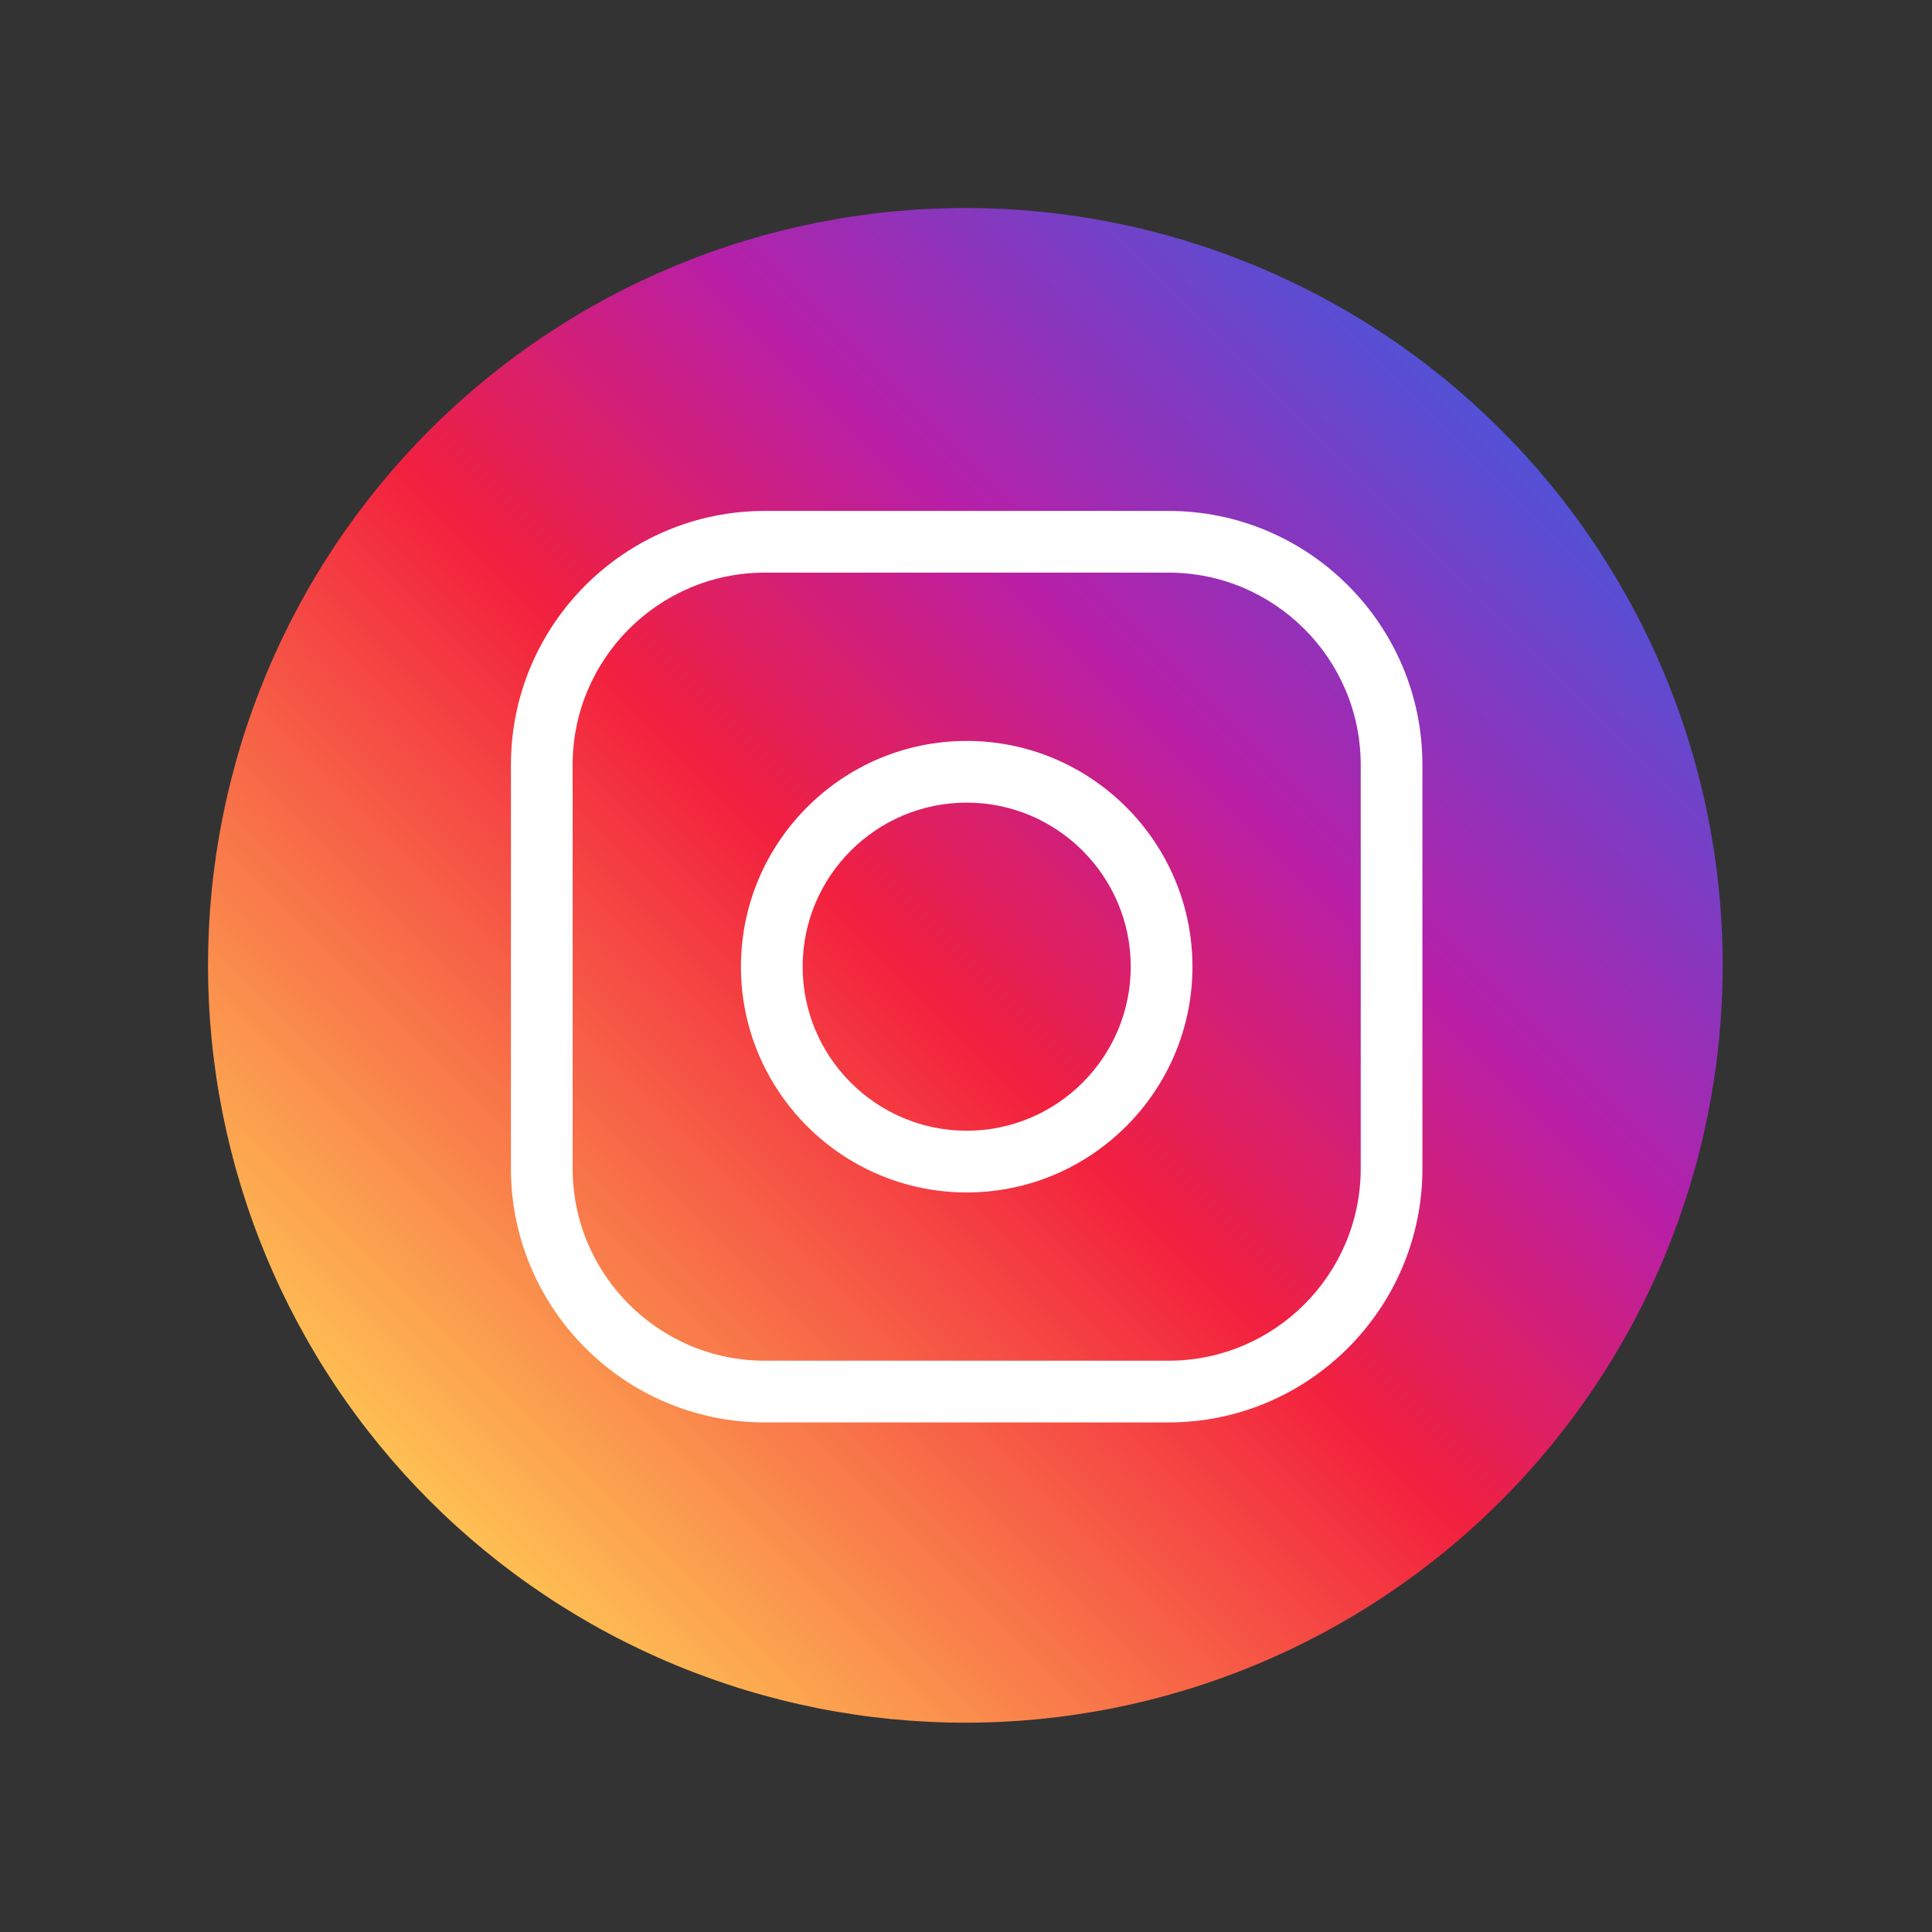 <svg xmlns="http://www.w3.org/2000/svg" xmlns:xlink="http://www.w3.org/1999/xlink" width="500" zoomAndPan="magnify" viewBox="0 0 375 375" height="500" preserveAspectRatio="xMidYMid meet" version="1.0"><rect x="0" y="0" width="375" height="375" fill="#333333" stroke="none"/><defs><clipPath id="eaef579a33"><path d="M 40.375 40.375 L 334.375 40.375 L 334.375 334.375 L 40.375 334.375 Z M 40.375 40.375 " clip-rule="nonzero"/></clipPath><clipPath id="35727459d1"><path d="M 334.375 187.375 C 334.375 189.781 334.316 192.184 334.195 194.586 C 334.078 196.988 333.902 199.387 333.668 201.781 C 333.43 204.176 333.137 206.562 332.781 208.945 C 332.43 211.324 332.02 213.691 331.551 216.051 C 331.082 218.41 330.555 220.758 329.969 223.094 C 329.383 225.426 328.742 227.742 328.043 230.047 C 327.348 232.348 326.59 234.633 325.781 236.898 C 324.969 239.16 324.105 241.406 323.184 243.629 C 322.266 245.852 321.289 248.051 320.262 250.227 C 319.23 252.398 318.152 254.547 317.016 256.668 C 315.883 258.793 314.695 260.883 313.461 262.945 C 312.223 265.012 310.938 267.043 309.602 269.043 C 308.262 271.043 306.879 273.008 305.445 274.941 C 304.012 276.875 302.531 278.77 301.008 280.629 C 299.48 282.488 297.91 284.312 296.293 286.094 C 294.68 287.875 293.02 289.617 291.32 291.32 C 289.617 293.02 287.875 294.68 286.094 296.293 C 284.312 297.91 282.488 299.48 280.629 301.008 C 278.77 302.531 276.875 304.012 274.941 305.445 C 273.008 306.879 271.043 308.262 269.043 309.602 C 267.043 310.938 265.012 312.223 262.945 313.461 C 260.883 314.695 258.793 315.883 256.668 317.016 C 254.547 318.152 252.398 319.23 250.227 320.262 C 248.051 321.289 245.852 322.266 243.629 323.184 C 241.406 324.105 239.16 324.969 236.898 325.781 C 234.633 326.59 232.348 327.348 230.047 328.043 C 227.742 328.742 225.426 329.383 223.094 329.969 C 220.758 330.555 218.41 331.082 216.051 331.551 C 213.691 332.02 211.324 332.43 208.945 332.781 C 206.562 333.137 204.176 333.43 201.781 333.668 C 199.387 333.902 196.988 334.078 194.586 334.195 C 192.184 334.316 189.781 334.375 187.375 334.375 C 184.969 334.375 182.562 334.316 180.16 334.195 C 177.758 334.078 175.359 333.902 172.965 333.668 C 170.57 333.43 168.184 333.137 165.805 332.781 C 163.426 332.43 161.055 332.02 158.695 331.551 C 156.336 331.082 153.988 330.555 151.656 329.969 C 149.324 329.383 147.004 328.742 144.703 328.043 C 142.398 327.348 140.117 326.59 137.852 325.781 C 135.586 324.969 133.344 324.105 131.121 323.184 C 128.898 322.266 126.699 321.289 124.523 320.262 C 122.348 319.23 120.199 318.152 118.078 317.016 C 115.957 315.883 113.863 314.695 111.801 313.461 C 109.738 312.223 107.707 310.938 105.707 309.602 C 103.703 308.262 101.738 306.879 99.805 305.445 C 97.875 304.012 95.977 302.531 94.117 301.008 C 92.258 299.48 90.438 297.91 88.656 296.293 C 86.871 294.68 85.129 293.02 83.43 291.32 C 81.727 289.617 80.07 287.875 78.453 286.094 C 76.84 284.312 75.27 282.488 73.742 280.629 C 72.215 278.77 70.734 276.875 69.301 274.941 C 67.871 273.008 66.484 271.043 65.148 269.043 C 63.812 267.043 62.523 265.012 61.289 262.945 C 60.051 260.883 58.867 258.793 57.73 256.668 C 56.598 254.547 55.516 252.398 54.488 250.227 C 53.461 248.051 52.484 245.852 51.562 243.629 C 50.645 241.406 49.777 239.16 48.969 236.898 C 48.156 234.633 47.402 232.348 46.703 230.047 C 46.004 227.742 45.363 225.426 44.781 223.094 C 44.195 220.758 43.668 218.41 43.199 216.051 C 42.73 213.691 42.316 211.324 41.965 208.945 C 41.613 206.562 41.316 204.176 41.082 201.781 C 40.848 199.387 40.668 196.988 40.551 194.586 C 40.434 192.184 40.375 189.781 40.375 187.375 C 40.375 184.969 40.434 182.562 40.551 180.16 C 40.668 177.758 40.848 175.359 41.082 172.965 C 41.316 170.57 41.613 168.184 41.965 165.805 C 42.316 163.426 42.73 161.055 43.199 158.695 C 43.668 156.336 44.195 153.988 44.781 151.656 C 45.363 149.324 46.004 147.004 46.703 144.703 C 47.402 142.398 48.156 140.117 48.969 137.852 C 49.777 135.586 50.645 133.344 51.562 131.121 C 52.484 128.898 53.461 126.699 54.488 124.523 C 55.516 122.348 56.598 120.199 57.73 118.078 C 58.867 115.957 60.051 113.863 61.289 111.801 C 62.523 109.738 63.812 107.707 65.148 105.707 C 66.484 103.703 67.871 101.738 69.301 99.805 C 70.734 97.875 72.215 95.977 73.742 94.117 C 75.27 92.258 76.84 90.438 78.453 88.656 C 80.07 86.871 81.727 85.129 83.43 83.43 C 85.129 81.727 86.871 80.07 88.656 78.453 C 90.438 76.84 92.258 75.27 94.117 73.742 C 95.977 72.215 97.875 70.734 99.805 69.301 C 101.738 67.871 103.703 66.484 105.707 65.148 C 107.707 63.812 109.738 62.523 111.801 61.289 C 113.863 60.051 115.957 58.867 118.078 57.73 C 120.199 56.598 122.348 55.516 124.523 54.488 C 126.699 53.461 128.898 52.484 131.121 51.562 C 133.344 50.645 135.586 49.777 137.852 48.969 C 140.117 48.156 142.398 47.402 144.703 46.703 C 147.004 46.004 149.324 45.363 151.656 44.781 C 153.988 44.195 156.336 43.668 158.695 43.199 C 161.055 42.73 163.426 42.316 165.805 41.965 C 168.184 41.613 170.57 41.316 172.965 41.082 C 175.359 40.848 177.758 40.668 180.16 40.551 C 182.562 40.434 184.969 40.375 187.375 40.375 C 189.781 40.375 192.184 40.434 194.586 40.551 C 196.988 40.668 199.387 40.848 201.781 41.082 C 204.176 41.316 206.562 41.613 208.945 41.965 C 211.324 42.316 213.691 42.73 216.051 43.199 C 218.41 43.668 220.758 44.195 223.094 44.781 C 225.426 45.363 227.742 46.004 230.047 46.703 C 232.348 47.402 234.633 48.156 236.898 48.969 C 239.16 49.777 241.406 50.645 243.629 51.562 C 245.852 52.484 248.051 53.461 250.227 54.488 C 252.398 55.516 254.547 56.598 256.668 57.73 C 258.793 58.867 260.883 60.051 262.945 61.289 C 265.012 62.523 267.043 63.812 269.043 65.148 C 271.043 66.484 273.008 67.871 274.941 69.301 C 276.875 70.734 278.77 72.215 280.629 73.742 C 282.488 75.27 284.312 76.84 286.094 78.453 C 287.875 80.07 289.617 81.727 291.32 83.43 C 293.02 85.129 294.68 86.871 296.293 88.656 C 297.91 90.438 299.48 92.258 301.008 94.117 C 302.531 95.977 304.012 97.875 305.445 99.805 C 306.879 101.738 308.262 103.703 309.602 105.707 C 310.938 107.707 312.223 109.738 313.461 111.801 C 314.695 113.863 315.883 115.957 317.016 118.078 C 318.152 120.199 319.23 122.348 320.262 124.523 C 321.289 126.699 322.266 128.898 323.184 131.121 C 324.105 133.344 324.969 135.586 325.781 137.852 C 326.59 140.117 327.348 142.398 328.043 144.703 C 328.742 147.004 329.383 149.324 329.969 151.656 C 330.555 153.988 331.082 156.336 331.551 158.695 C 332.02 161.055 332.43 163.426 332.781 165.805 C 333.137 168.184 333.43 170.57 333.668 172.965 C 333.902 175.359 334.078 177.758 334.195 180.16 C 334.316 182.562 334.375 184.969 334.375 187.375 Z M 334.375 187.375 " clip-rule="nonzero"/></clipPath><linearGradient x1="0.05" gradientTransform="matrix(0.958, 0, 0, 0.958, 40.374, 40.374)" y1="307.05" x2="307.051" gradientUnits="userSpaceOnUse" y2="0.051" id="8b92728844"><stop stop-opacity="1" stop-color="rgb(99.599%, 75.299%, 32.5%)" offset="0"/><stop stop-opacity="1" stop-color="rgb(99.599%, 75.299%, 32.5%)" offset="0.125"/><stop stop-opacity="1" stop-color="rgb(99.599%, 75.299%, 32.5%)" offset="0.141"/><stop stop-opacity="1" stop-color="rgb(99.583%, 75.102%, 32.474%)" offset="0.145"/><stop stop-opacity="1" stop-color="rgb(99.57%, 74.907%, 32.448%)" offset="0.148"/><stop stop-opacity="1" stop-color="rgb(99.515%, 74.171%, 32.352%)" offset="0.152"/><stop stop-opacity="1" stop-color="rgb(99.46%, 73.436%, 32.256%)" offset="0.156"/><stop stop-opacity="1" stop-color="rgb(99.405%, 72.701%, 32.159%)" offset="0.16"/><stop stop-opacity="1" stop-color="rgb(99.35%, 71.965%, 32.063%)" offset="0.164"/><stop stop-opacity="1" stop-color="rgb(99.295%, 71.23%, 31.967%)" offset="0.168"/><stop stop-opacity="1" stop-color="rgb(99.24%, 70.494%, 31.873%)" offset="0.172"/><stop stop-opacity="1" stop-color="rgb(99.185%, 69.759%, 31.776%)" offset="0.176"/><stop stop-opacity="1" stop-color="rgb(99.13%, 69.023%, 31.68%)" offset="0.18"/><stop stop-opacity="1" stop-color="rgb(99.074%, 68.288%, 31.584%)" offset="0.184"/><stop stop-opacity="1" stop-color="rgb(99.019%, 67.552%, 31.488%)" offset="0.188"/><stop stop-opacity="1" stop-color="rgb(98.964%, 66.817%, 31.392%)" offset="0.191"/><stop stop-opacity="1" stop-color="rgb(98.909%, 66.081%, 31.296%)" offset="0.195"/><stop stop-opacity="1" stop-color="rgb(98.854%, 65.346%, 31.2%)" offset="0.199"/><stop stop-opacity="1" stop-color="rgb(98.799%, 64.612%, 31.104%)" offset="0.203"/><stop stop-opacity="1" stop-color="rgb(98.744%, 63.876%, 31.007%)" offset="0.207"/><stop stop-opacity="1" stop-color="rgb(98.689%, 63.141%, 30.911%)" offset="0.211"/><stop stop-opacity="1" stop-color="rgb(98.634%, 62.405%, 30.815%)" offset="0.215"/><stop stop-opacity="1" stop-color="rgb(98.579%, 61.67%, 30.719%)" offset="0.219"/><stop stop-opacity="1" stop-color="rgb(98.524%, 60.934%, 30.623%)" offset="0.223"/><stop stop-opacity="1" stop-color="rgb(98.47%, 60.199%, 30.528%)" offset="0.227"/><stop stop-opacity="1" stop-color="rgb(98.415%, 59.464%, 30.432%)" offset="0.23"/><stop stop-opacity="1" stop-color="rgb(98.36%, 58.728%, 30.336%)" offset="0.234"/><stop stop-opacity="1" stop-color="rgb(98.303%, 57.993%, 30.24%)" offset="0.238"/><stop stop-opacity="1" stop-color="rgb(98.248%, 57.257%, 30.144%)" offset="0.242"/><stop stop-opacity="1" stop-color="rgb(98.193%, 56.522%, 30.048%)" offset="0.246"/><stop stop-opacity="1" stop-color="rgb(98.138%, 55.786%, 29.951%)" offset="0.25"/><stop stop-opacity="1" stop-color="rgb(98.083%, 55.051%, 29.855%)" offset="0.254"/><stop stop-opacity="1" stop-color="rgb(98.029%, 54.315%, 29.759%)" offset="0.258"/><stop stop-opacity="1" stop-color="rgb(97.974%, 53.58%, 29.663%)" offset="0.262"/><stop stop-opacity="1" stop-color="rgb(97.919%, 52.846%, 29.567%)" offset="0.266"/><stop stop-opacity="1" stop-color="rgb(97.864%, 52.11%, 29.471%)" offset="0.27"/><stop stop-opacity="1" stop-color="rgb(97.809%, 51.375%, 29.375%)" offset="0.273"/><stop stop-opacity="1" stop-color="rgb(97.754%, 50.639%, 29.279%)" offset="0.277"/><stop stop-opacity="1" stop-color="rgb(97.699%, 49.904%, 29.184%)" offset="0.281"/><stop stop-opacity="1" stop-color="rgb(97.644%, 49.168%, 29.088%)" offset="0.285"/><stop stop-opacity="1" stop-color="rgb(97.589%, 48.433%, 28.992%)" offset="0.289"/><stop stop-opacity="1" stop-color="rgb(97.533%, 47.697%, 28.896%)" offset="0.293"/><stop stop-opacity="1" stop-color="rgb(97.478%, 46.962%, 28.799%)" offset="0.297"/><stop stop-opacity="1" stop-color="rgb(97.423%, 46.227%, 28.703%)" offset="0.301"/><stop stop-opacity="1" stop-color="rgb(97.368%, 45.491%, 28.607%)" offset="0.305"/><stop stop-opacity="1" stop-color="rgb(97.313%, 44.756%, 28.511%)" offset="0.309"/><stop stop-opacity="1" stop-color="rgb(97.258%, 44.02%, 28.415%)" offset="0.312"/><stop stop-opacity="1" stop-color="rgb(97.203%, 43.285%, 28.319%)" offset="0.316"/><stop stop-opacity="1" stop-color="rgb(97.148%, 42.549%, 28.223%)" offset="0.32"/><stop stop-opacity="1" stop-color="rgb(97.093%, 41.814%, 28.127%)" offset="0.324"/><stop stop-opacity="1" stop-color="rgb(97.038%, 41.08%, 28.03%)" offset="0.328"/><stop stop-opacity="1" stop-color="rgb(96.983%, 40.344%, 27.934%)" offset="0.332"/><stop stop-opacity="1" stop-color="rgb(96.928%, 39.609%, 27.84%)" offset="0.336"/><stop stop-opacity="1" stop-color="rgb(96.873%, 38.873%, 27.744%)" offset="0.34"/><stop stop-opacity="1" stop-color="rgb(96.819%, 38.138%, 27.647%)" offset="0.344"/><stop stop-opacity="1" stop-color="rgb(96.764%, 37.402%, 27.551%)" offset="0.348"/><stop stop-opacity="1" stop-color="rgb(96.709%, 36.667%, 27.455%)" offset="0.352"/><stop stop-opacity="1" stop-color="rgb(96.652%, 35.931%, 27.359%)" offset="0.355"/><stop stop-opacity="1" stop-color="rgb(96.597%, 35.196%, 27.263%)" offset="0.359"/><stop stop-opacity="1" stop-color="rgb(96.542%, 34.46%, 27.167%)" offset="0.363"/><stop stop-opacity="1" stop-color="rgb(96.487%, 33.725%, 27.071%)" offset="0.367"/><stop stop-opacity="1" stop-color="rgb(96.432%, 32.99%, 26.974%)" offset="0.371"/><stop stop-opacity="1" stop-color="rgb(96.378%, 32.254%, 26.878%)" offset="0.375"/><stop stop-opacity="1" stop-color="rgb(96.323%, 31.519%, 26.782%)" offset="0.379"/><stop stop-opacity="1" stop-color="rgb(96.268%, 30.783%, 26.686%)" offset="0.383"/><stop stop-opacity="1" stop-color="rgb(96.213%, 30.048%, 26.59%)" offset="0.387"/><stop stop-opacity="1" stop-color="rgb(96.158%, 29.312%, 26.495%)" offset="0.391"/><stop stop-opacity="1" stop-color="rgb(96.103%, 28.577%, 26.399%)" offset="0.395"/><stop stop-opacity="1" stop-color="rgb(96.048%, 27.843%, 26.303%)" offset="0.398"/><stop stop-opacity="1" stop-color="rgb(95.993%, 27.107%, 26.207%)" offset="0.402"/><stop stop-opacity="1" stop-color="rgb(95.938%, 26.372%, 26.111%)" offset="0.406"/><stop stop-opacity="1" stop-color="rgb(95.882%, 25.636%, 26.015%)" offset="0.41"/><stop stop-opacity="1" stop-color="rgb(95.827%, 24.901%, 25.919%)" offset="0.414"/><stop stop-opacity="1" stop-color="rgb(95.772%, 24.165%, 25.822%)" offset="0.418"/><stop stop-opacity="1" stop-color="rgb(95.717%, 23.43%, 25.726%)" offset="0.422"/><stop stop-opacity="1" stop-color="rgb(95.662%, 22.694%, 25.63%)" offset="0.426"/><stop stop-opacity="1" stop-color="rgb(95.607%, 21.959%, 25.534%)" offset="0.43"/><stop stop-opacity="1" stop-color="rgb(95.552%, 21.223%, 25.438%)" offset="0.434"/><stop stop-opacity="1" stop-color="rgb(95.497%, 20.488%, 25.342%)" offset="0.438"/><stop stop-opacity="1" stop-color="rgb(95.442%, 19.753%, 25.246%)" offset="0.441"/><stop stop-opacity="1" stop-color="rgb(95.387%, 19.017%, 25.151%)" offset="0.445"/><stop stop-opacity="1" stop-color="rgb(95.332%, 18.282%, 25.055%)" offset="0.449"/><stop stop-opacity="1" stop-color="rgb(95.277%, 17.546%, 24.959%)" offset="0.453"/><stop stop-opacity="1" stop-color="rgb(95.222%, 16.811%, 24.863%)" offset="0.457"/><stop stop-opacity="1" stop-color="rgb(95.168%, 16.077%, 24.767%)" offset="0.461"/><stop stop-opacity="1" stop-color="rgb(95.111%, 15.341%, 24.67%)" offset="0.465"/><stop stop-opacity="1" stop-color="rgb(95.056%, 14.606%, 24.574%)" offset="0.469"/><stop stop-opacity="1" stop-color="rgb(95.001%, 13.87%, 24.478%)" offset="0.473"/><stop stop-opacity="1" stop-color="rgb(94.946%, 13.135%, 24.382%)" offset="0.477"/><stop stop-opacity="1" stop-color="rgb(94.621%, 12.813%, 24.883%)" offset="0.48"/><stop stop-opacity="1" stop-color="rgb(94.298%, 12.491%, 25.383%)" offset="0.484"/><stop stop-opacity="1" stop-color="rgb(93.767%, 12.483%, 26.337%)" offset="0.488"/><stop stop-opacity="1" stop-color="rgb(93.237%, 12.477%, 27.292%)" offset="0.492"/><stop stop-opacity="1" stop-color="rgb(92.708%, 12.469%, 28.246%)" offset="0.496"/><stop stop-opacity="1" stop-color="rgb(92.178%, 12.463%, 29.199%)" offset="0.5"/><stop stop-opacity="1" stop-color="rgb(91.649%, 12.456%, 30.153%)" offset="0.504"/><stop stop-opacity="1" stop-color="rgb(91.119%, 12.45%, 31.108%)" offset="0.508"/><stop stop-opacity="1" stop-color="rgb(90.588%, 12.442%, 32.062%)" offset="0.512"/><stop stop-opacity="1" stop-color="rgb(90.059%, 12.436%, 33.015%)" offset="0.516"/><stop stop-opacity="1" stop-color="rgb(89.529%, 12.428%, 33.969%)" offset="0.52"/><stop stop-opacity="1" stop-color="rgb(89%, 12.422%, 34.924%)" offset="0.523"/><stop stop-opacity="1" stop-color="rgb(88.469%, 12.415%, 35.878%)" offset="0.527"/><stop stop-opacity="1" stop-color="rgb(87.939%, 12.408%, 36.832%)" offset="0.531"/><stop stop-opacity="1" stop-color="rgb(87.41%, 12.401%, 37.785%)" offset="0.535"/><stop stop-opacity="1" stop-color="rgb(86.88%, 12.395%, 38.741%)" offset="0.539"/><stop stop-opacity="1" stop-color="rgb(86.351%, 12.387%, 39.694%)" offset="0.543"/><stop stop-opacity="1" stop-color="rgb(85.822%, 12.381%, 40.648%)" offset="0.547"/><stop stop-opacity="1" stop-color="rgb(85.291%, 12.373%, 41.602%)" offset="0.551"/><stop stop-opacity="1" stop-color="rgb(84.761%, 12.367%, 42.557%)" offset="0.555"/><stop stop-opacity="1" stop-color="rgb(84.232%, 12.36%, 43.51%)" offset="0.559"/><stop stop-opacity="1" stop-color="rgb(83.702%, 12.354%, 44.464%)" offset="0.562"/><stop stop-opacity="1" stop-color="rgb(83.171%, 12.346%, 45.418%)" offset="0.566"/><stop stop-opacity="1" stop-color="rgb(82.642%, 12.34%, 46.373%)" offset="0.57"/><stop stop-opacity="1" stop-color="rgb(82.112%, 12.332%, 47.327%)" offset="0.574"/><stop stop-opacity="1" stop-color="rgb(81.583%, 12.326%, 48.28%)" offset="0.578"/><stop stop-opacity="1" stop-color="rgb(81.053%, 12.318%, 49.234%)" offset="0.582"/><stop stop-opacity="1" stop-color="rgb(80.524%, 12.312%, 50.189%)" offset="0.586"/><stop stop-opacity="1" stop-color="rgb(79.993%, 12.305%, 51.143%)" offset="0.59"/><stop stop-opacity="1" stop-color="rgb(79.463%, 12.299%, 52.097%)" offset="0.594"/><stop stop-opacity="1" stop-color="rgb(78.934%, 12.291%, 53.05%)" offset="0.598"/><stop stop-opacity="1" stop-color="rgb(78.404%, 12.285%, 54.005%)" offset="0.602"/><stop stop-opacity="1" stop-color="rgb(77.875%, 12.277%, 54.959%)" offset="0.605"/><stop stop-opacity="1" stop-color="rgb(77.345%, 12.271%, 55.913%)" offset="0.609"/><stop stop-opacity="1" stop-color="rgb(76.814%, 12.263%, 56.866%)" offset="0.613"/><stop stop-opacity="1" stop-color="rgb(76.285%, 12.257%, 57.822%)" offset="0.617"/><stop stop-opacity="1" stop-color="rgb(75.755%, 12.25%, 58.775%)" offset="0.621"/><stop stop-opacity="1" stop-color="rgb(75.226%, 12.244%, 59.729%)" offset="0.625"/><stop stop-opacity="1" stop-color="rgb(74.695%, 12.236%, 60.683%)" offset="0.629"/><stop stop-opacity="1" stop-color="rgb(74.165%, 12.23%, 61.638%)" offset="0.633"/><stop stop-opacity="1" stop-color="rgb(73.636%, 12.222%, 62.592%)" offset="0.637"/><stop stop-opacity="1" stop-color="rgb(73.106%, 12.216%, 63.545%)" offset="0.641"/><stop stop-opacity="1" stop-color="rgb(72.577%, 12.209%, 64.499%)" offset="0.645"/><stop stop-opacity="1" stop-color="rgb(72.047%, 12.202%, 65.454%)" offset="0.648"/><stop stop-opacity="1" stop-color="rgb(71.342%, 12.489%, 65.942%)" offset="0.652"/><stop stop-opacity="1" stop-color="rgb(70.639%, 12.778%, 66.431%)" offset="0.656"/><stop stop-opacity="1" stop-color="rgb(69.882%, 13.155%, 66.777%)" offset="0.66"/><stop stop-opacity="1" stop-color="rgb(69.125%, 13.533%, 67.123%)" offset="0.664"/><stop stop-opacity="1" stop-color="rgb(68.369%, 13.91%, 67.47%)" offset="0.668"/><stop stop-opacity="1" stop-color="rgb(67.612%, 14.288%, 67.818%)" offset="0.672"/><stop stop-opacity="1" stop-color="rgb(66.855%, 14.665%, 68.164%)" offset="0.676"/><stop stop-opacity="1" stop-color="rgb(66.098%, 15.042%, 68.51%)" offset="0.68"/><stop stop-opacity="1" stop-color="rgb(65.341%, 15.419%, 68.857%)" offset="0.684"/><stop stop-opacity="1" stop-color="rgb(64.584%, 15.797%, 69.203%)" offset="0.688"/><stop stop-opacity="1" stop-color="rgb(63.828%, 16.174%, 69.55%)" offset="0.691"/><stop stop-opacity="1" stop-color="rgb(63.071%, 16.553%, 69.897%)" offset="0.695"/><stop stop-opacity="1" stop-color="rgb(62.314%, 16.93%, 70.244%)" offset="0.699"/><stop stop-opacity="1" stop-color="rgb(61.557%, 17.308%, 70.59%)" offset="0.703"/><stop stop-opacity="1" stop-color="rgb(60.8%, 17.685%, 70.937%)" offset="0.707"/><stop stop-opacity="1" stop-color="rgb(60.043%, 18.062%, 71.283%)" offset="0.711"/><stop stop-opacity="1" stop-color="rgb(59.286%, 18.439%, 71.629%)" offset="0.715"/><stop stop-opacity="1" stop-color="rgb(58.53%, 18.817%, 71.977%)" offset="0.719"/><stop stop-opacity="1" stop-color="rgb(57.773%, 19.194%, 72.324%)" offset="0.723"/><stop stop-opacity="1" stop-color="rgb(57.016%, 19.572%, 72.67%)" offset="0.727"/><stop stop-opacity="1" stop-color="rgb(56.259%, 19.949%, 73.016%)" offset="0.73"/><stop stop-opacity="1" stop-color="rgb(55.502%, 20.326%, 73.363%)" offset="0.734"/><stop stop-opacity="1" stop-color="rgb(54.745%, 20.703%, 73.709%)" offset="0.738"/><stop stop-opacity="1" stop-color="rgb(53.989%, 21.082%, 74.057%)" offset="0.742"/><stop stop-opacity="1" stop-color="rgb(53.232%, 21.458%, 74.403%)" offset="0.746"/><stop stop-opacity="1" stop-color="rgb(52.475%, 21.837%, 74.75%)" offset="0.75"/><stop stop-opacity="1" stop-color="rgb(51.718%, 22.214%, 75.096%)" offset="0.754"/><stop stop-opacity="1" stop-color="rgb(50.961%, 22.592%, 75.444%)" offset="0.758"/><stop stop-opacity="1" stop-color="rgb(50.204%, 22.969%, 75.79%)" offset="0.762"/><stop stop-opacity="1" stop-color="rgb(49.448%, 23.346%, 76.137%)" offset="0.766"/><stop stop-opacity="1" stop-color="rgb(48.691%, 23.723%, 76.483%)" offset="0.77"/><stop stop-opacity="1" stop-color="rgb(47.934%, 24.101%, 76.83%)" offset="0.773"/><stop stop-opacity="1" stop-color="rgb(47.177%, 24.478%, 77.176%)" offset="0.777"/><stop stop-opacity="1" stop-color="rgb(46.42%, 24.857%, 77.524%)" offset="0.781"/><stop stop-opacity="1" stop-color="rgb(45.663%, 25.233%, 77.87%)" offset="0.785"/><stop stop-opacity="1" stop-color="rgb(44.907%, 25.612%, 78.217%)" offset="0.789"/><stop stop-opacity="1" stop-color="rgb(44.15%, 25.989%, 78.563%)" offset="0.793"/><stop stop-opacity="1" stop-color="rgb(43.393%, 26.366%, 78.909%)" offset="0.797"/><stop stop-opacity="1" stop-color="rgb(42.636%, 26.743%, 79.256%)" offset="0.801"/><stop stop-opacity="1" stop-color="rgb(41.879%, 27.121%, 79.604%)" offset="0.805"/><stop stop-opacity="1" stop-color="rgb(41.122%, 27.498%, 79.95%)" offset="0.809"/><stop stop-opacity="1" stop-color="rgb(40.366%, 27.876%, 80.296%)" offset="0.812"/><stop stop-opacity="1" stop-color="rgb(39.609%, 28.253%, 80.643%)" offset="0.816"/><stop stop-opacity="1" stop-color="rgb(38.852%, 28.632%, 80.989%)" offset="0.82"/><stop stop-opacity="1" stop-color="rgb(38.095%, 29.008%, 81.335%)" offset="0.824"/><stop stop-opacity="1" stop-color="rgb(37.338%, 29.385%, 81.683%)" offset="0.828"/><stop stop-opacity="1" stop-color="rgb(36.581%, 29.762%, 82.03%)" offset="0.832"/><stop stop-opacity="1" stop-color="rgb(35.825%, 30.141%, 82.376%)" offset="0.836"/><stop stop-opacity="1" stop-color="rgb(35.068%, 30.518%, 82.722%)" offset="0.84"/><stop stop-opacity="1" stop-color="rgb(34.311%, 30.896%, 83.069%)" offset="0.844"/><stop stop-opacity="1" stop-color="rgb(33.554%, 31.273%, 83.415%)" offset="0.848"/><stop stop-opacity="1" stop-color="rgb(32.797%, 31.651%, 83.763%)" offset="0.852"/><stop stop-opacity="1" stop-color="rgb(32.648%, 31.725%, 83.83%)" offset="0.859"/><stop stop-opacity="1" stop-color="rgb(32.5%, 31.799%, 83.899%)" offset="0.875"/><stop stop-opacity="1" stop-color="rgb(32.5%, 31.799%, 83.899%)" offset="1"/></linearGradient></defs><g clip-path="url(#eaef579a33)"><g clip-path="url(#35727459d1)"><path fill="url(#8b92728844)" d="M 40.375 40.375 L 40.375 334.375 L 334.375 334.375 L 334.375 40.375 Z M 40.375 40.375 " fill-rule="nonzero"/></g></g><path fill="#ffffff" d="M 226.816 276.09 L 148.445 276.09 C 121.277 276.09 99.172 253.984 99.172 226.816 L 99.172 148.445 C 99.172 121.277 121.277 99.172 148.445 99.172 L 226.816 99.172 C 253.984 99.172 276.09 121.277 276.09 148.445 L 276.09 226.816 C 276.09 253.984 253.984 276.09 226.816 276.09 Z M 148.445 111.148 C 127.883 111.148 111.148 127.883 111.148 148.445 L 111.148 226.816 C 111.148 247.379 127.883 264.113 148.445 264.113 L 226.816 264.113 C 247.379 264.113 264.113 247.379 264.113 226.816 L 264.113 148.445 C 264.113 127.883 247.379 111.148 226.816 111.148 Z M 148.445 111.148 " fill-opacity="1" fill-rule="nonzero"/><path fill="#ffffff" d="M 187.633 231.453 C 163.473 231.453 143.816 211.797 143.816 187.633 C 143.816 163.473 163.473 143.816 187.633 143.816 C 211.797 143.816 231.453 163.473 231.453 187.633 C 231.453 211.797 211.797 231.453 187.633 231.453 Z M 187.633 155.789 C 170.074 155.789 155.793 170.07 155.793 187.629 C 155.793 205.188 170.078 219.473 187.633 219.473 C 205.188 219.473 219.477 205.188 219.477 187.629 C 219.477 170.07 205.191 155.789 187.633 155.789 Z M 187.633 155.789 " fill-opacity="1" fill-rule="nonzero"/></svg>